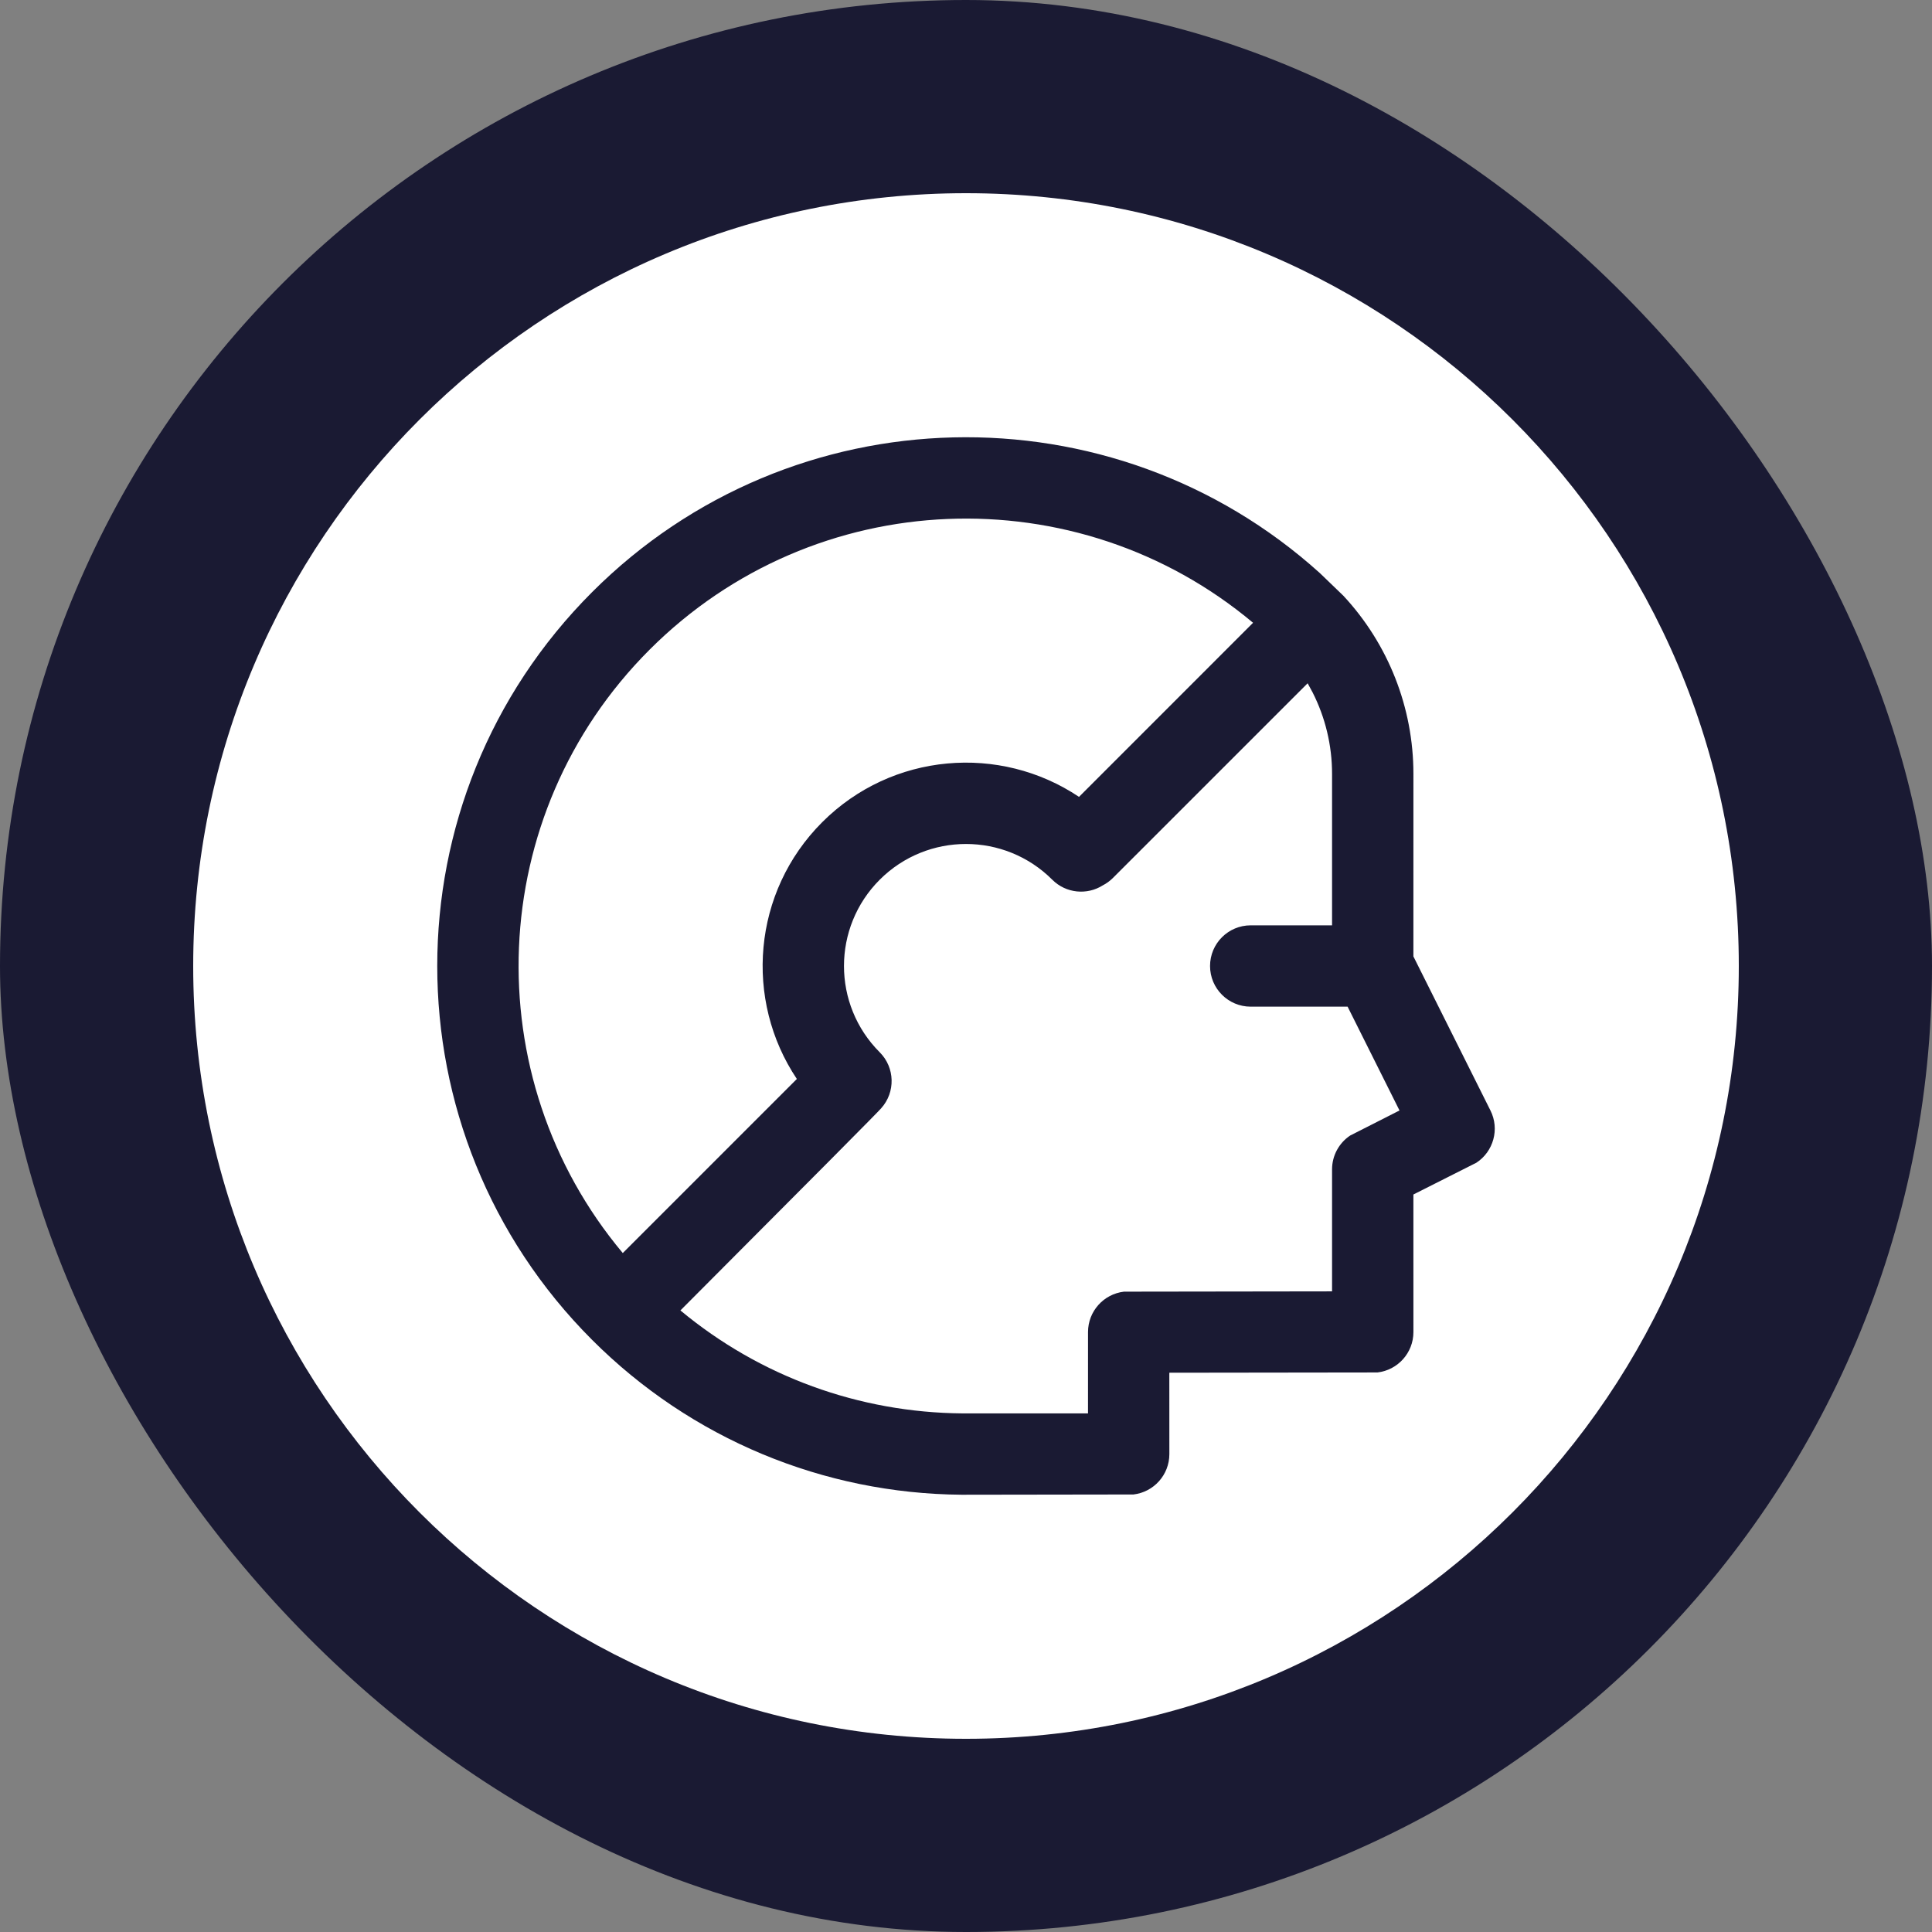 <?xml version="1.0" encoding="UTF-8"?>
<svg width="100px" height="100px" viewBox="0 0 100 100" version="1.1" xmlns="http://www.w3.org/2000/svg" xmlns:xlink="http://www.w3.org/1999/xlink">
    <rect x="0" y="0" width="100" height="100" fill="#808080" stroke="none"/>
    <title>obol-avatar-3</title>
    <g id="avatar-3" stroke="none" stroke-width="1" fill="none" fill-rule="evenodd">
        <rect id="Rectangle" fill="#1A1A33" fill-rule="nonzero" x="0" y="0" width="100" height="100" rx="50"></rect>
        <g id="obol-logomark-white" transform="translate(10, 10)" fill="#FFFFFF" fill-rule="nonzero">
            <path d="M40,0 C62.091,0 80,17.909 80,40 C80,62.091 62.091,80 40,80 C17.909,80 0,62.091 0,40 C0,17.909 17.909,0 40,0 Z M58.315,19.662 C47.571,9.97 30.996,10.299 20.648,20.648 C9.96,31.336 9.96,48.664 20.648,59.352 C25.791,64.496 32.638,67.307 39.767,67.367 L48.666,67.354 C49.714,67.233 50.526,66.343 50.526,65.263 L50.524,61.052 L61.298,61.038 C62.345,60.917 63.158,60.027 63.158,58.947 L63.157,51.827 L66.418,50.182 C67.3,49.605 67.629,48.445 67.146,47.48 L63.157,39.503 L63.158,30.053 C63.158,26.626 61.858,23.334 59.533,20.836 L58.315,19.662 Z M57.683,25.366 L57.942,25.843 C58.597,27.136 58.947,28.576 58.947,30.053 L58.947,37.895 L54.737,37.895 C53.574,37.895 52.632,38.837 52.632,40 C52.632,41.163 53.574,42.105 54.737,42.105 L59.752,42.105 L62.438,47.478 L59.883,48.776 C59.303,49.163 58.947,49.818 58.947,50.526 L58.947,56.841 L48.176,56.856 C47.129,56.978 46.316,57.868 46.316,58.947 L46.315,63.157 L39.803,63.157 C34.476,63.112 29.344,61.256 25.218,57.828 C32.091,50.938 35.556,47.449 35.612,47.361 C36.355,46.534 36.329,45.261 35.534,44.466 C33.068,41.999 33.068,38.001 35.534,35.534 C38.001,33.068 41.999,33.068 44.466,35.534 C45.176,36.244 46.267,36.341 47.08,35.826 C47.269,35.729 47.446,35.601 47.605,35.443 L57.683,25.366 Z M23.625,23.625 C32.179,15.071 45.76,14.608 54.858,22.235 L45.849,31.246 C41.758,28.506 36.171,28.943 32.557,32.557 C28.944,36.17 28.506,41.756 31.245,45.847 L22.235,54.858 C14.608,45.76 15.071,32.179 23.625,23.625 Z" id="Combined-Shape"></path>
        </g>
    </g>
</svg>